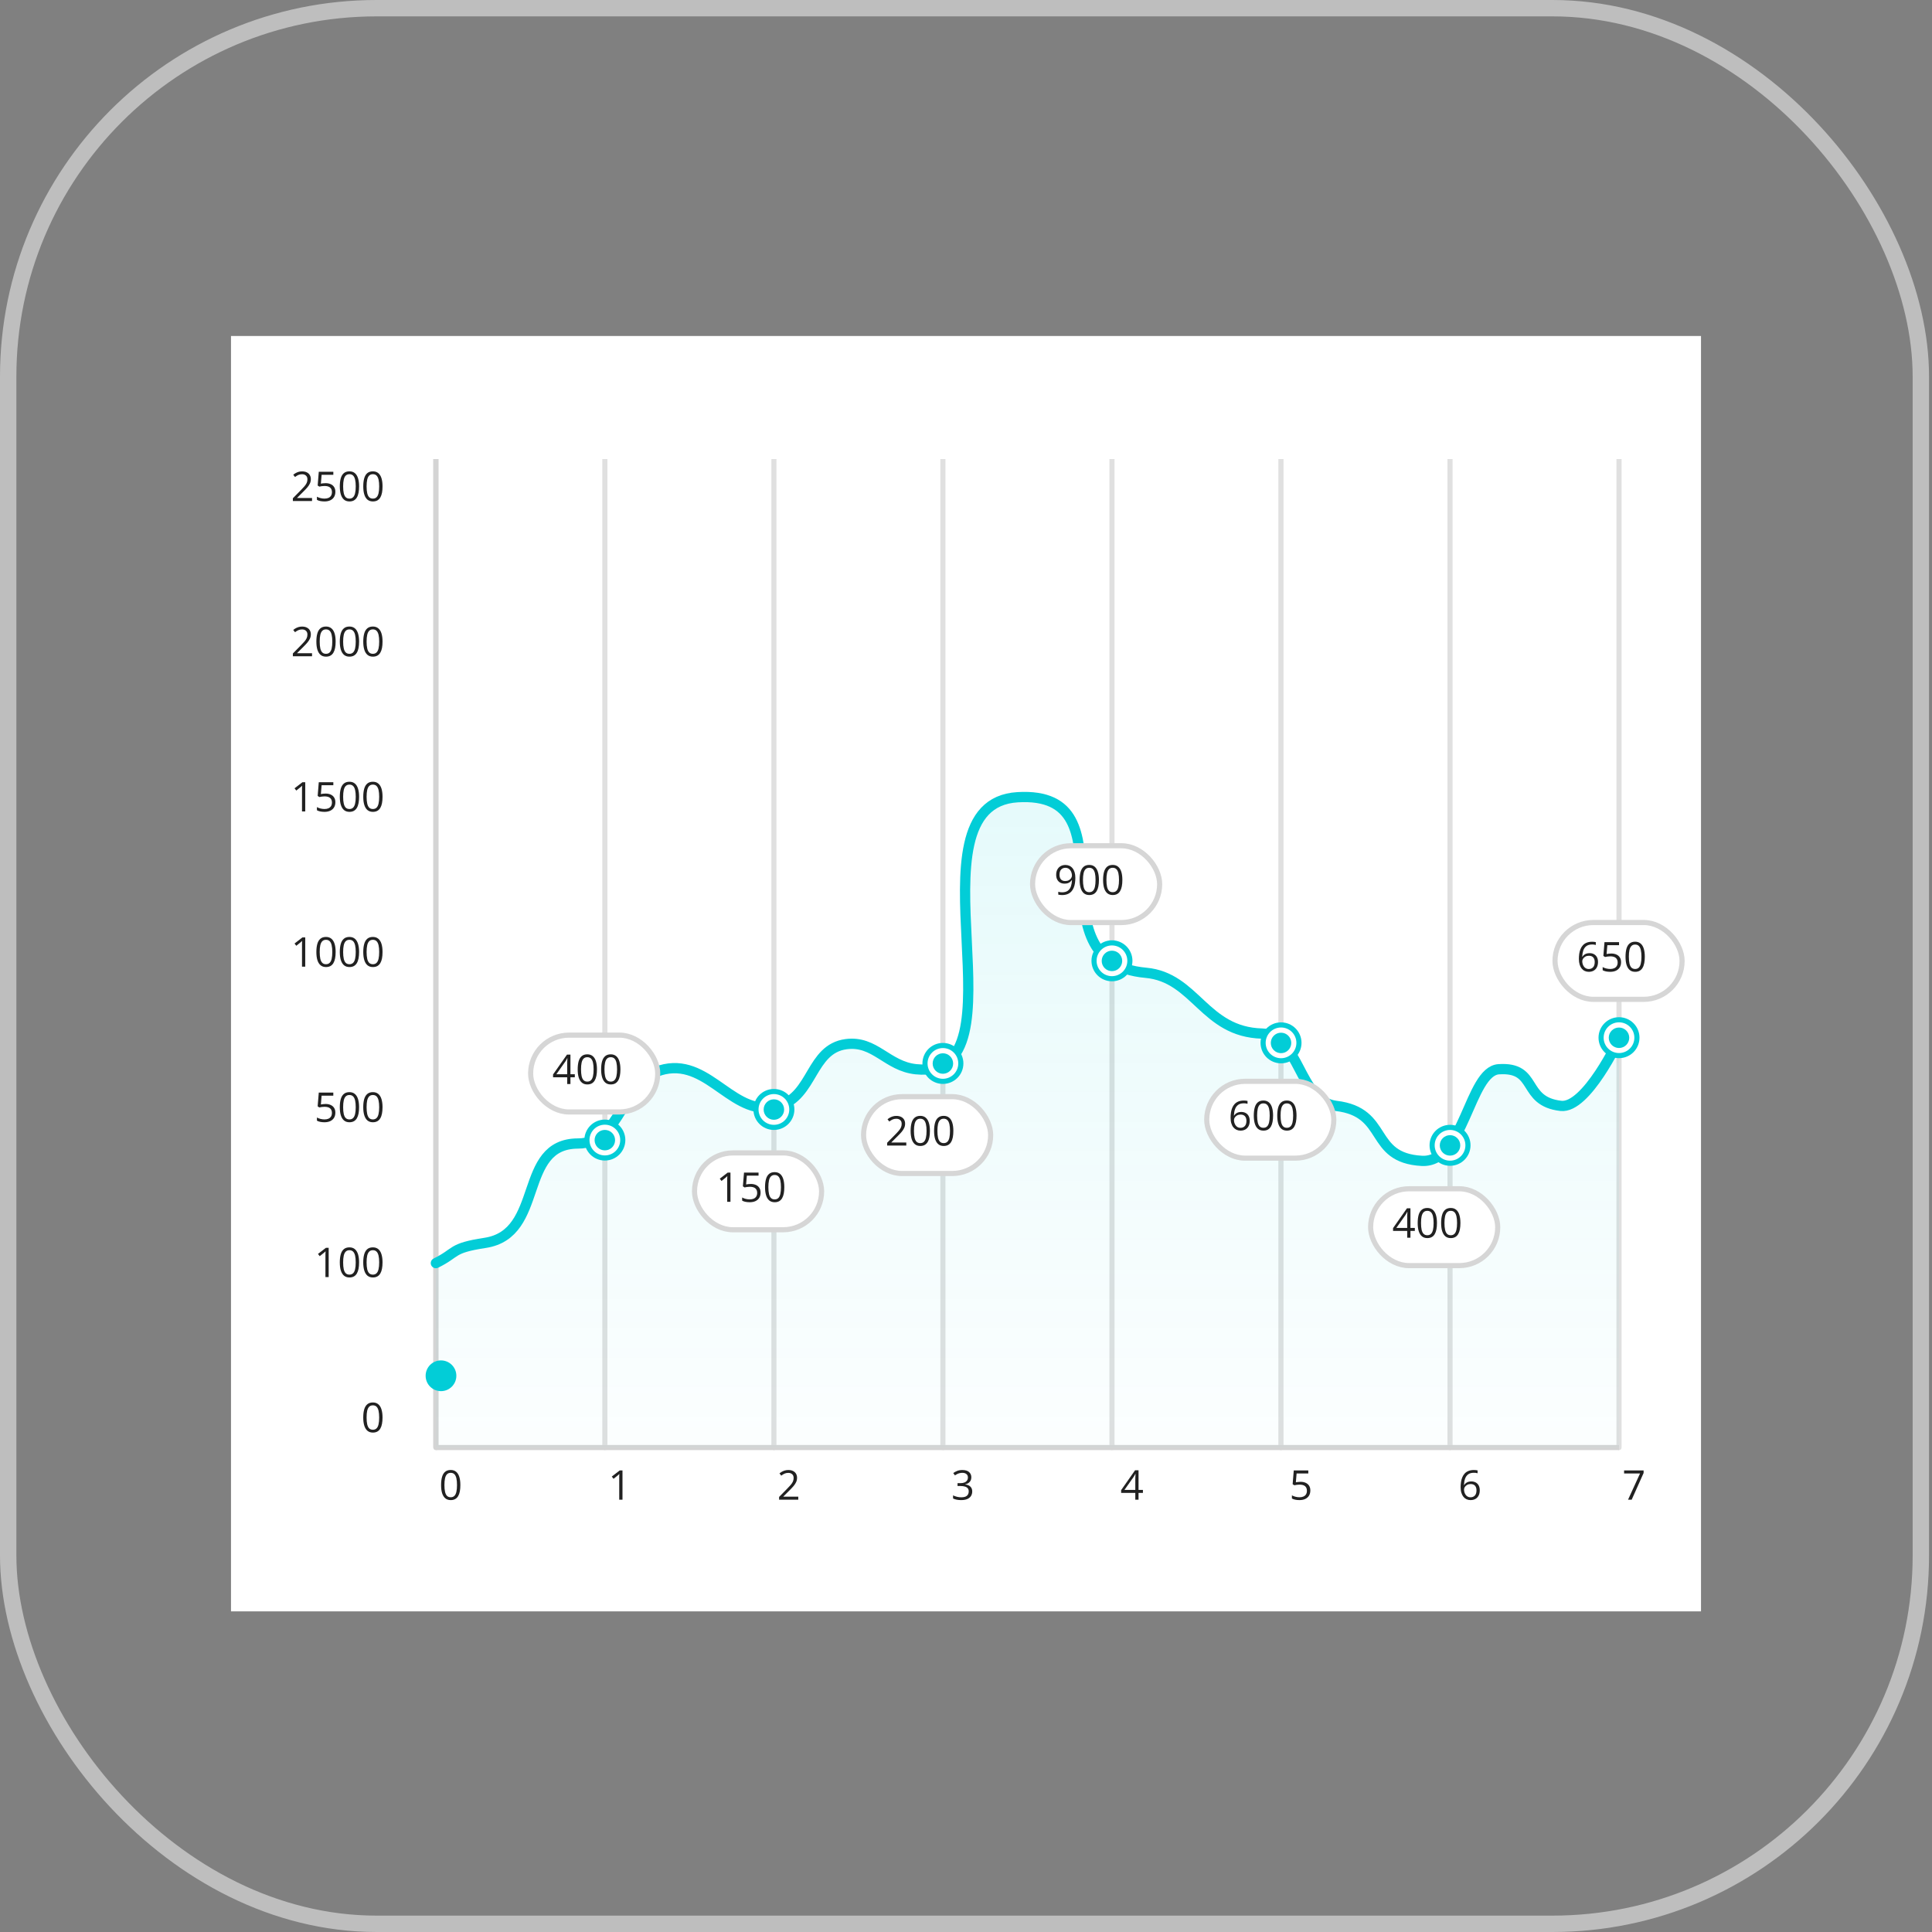 <svg width="92" height="92" viewBox="0 0 92 92" fill="none" xmlns="http://www.w3.org/2000/svg">
<rect x="0" y="0" width="92" height="92" fill="#808080" stroke="none"/>
<rect x="0.39" y="0.39" width="91.079" height="91.22" rx="17.542" stroke="#BEBEBE" stroke-width="0.78"/>
<rect width="70" height="60.732" transform="translate(11 16)" fill="white"/>
<path d="M20.756 21.859V68.933" stroke="#E0E0E0" stroke-width="0.244"/>
<path d="M28.681 68.933C28.681 69 28.735 69.055 28.803 69.055C28.87 69.055 28.925 69 28.925 68.933H28.681ZM28.803 21.859H28.681V68.933H28.803H28.925V21.859H28.803Z" fill="#E0E0E0"/>
<path d="M36.732 68.933C36.732 69 36.786 69.055 36.853 69.055C36.921 69.055 36.975 69 36.975 68.933H36.732ZM36.853 21.859H36.732V68.933H36.853H36.975V21.859H36.853Z" fill="#E0E0E0"/>
<path d="M44.778 68.933C44.778 69 44.833 69.055 44.9 69.055C44.968 69.055 45.022 69 45.022 68.933H44.778ZM44.9 21.859H44.778V68.933H44.9H45.022V21.859H44.9Z" fill="#E0E0E0"/>
<path d="M52.829 68.933C52.829 69 52.884 69.055 52.951 69.055C53.019 69.055 53.073 69 53.073 68.933H52.829ZM52.951 21.859H52.829V68.933H52.951H53.073V21.859H52.951Z" fill="#E0E0E0"/>
<path d="M60.876 68.933C60.876 69 60.931 69.055 60.998 69.055C61.065 69.055 61.12 69 61.12 68.933H60.876ZM60.998 21.859H60.876V68.933H60.998H61.12V21.859H60.998Z" fill="#E0E0E0"/>
<path d="M68.927 68.933C68.927 69 68.981 69.055 69.049 69.055C69.116 69.055 69.171 69 69.171 68.933H68.927ZM69.049 21.859H68.927V68.933H69.049H69.171V21.859H69.049Z" fill="#E0E0E0"/>
<path d="M76.974 68.933C76.974 69 77.028 69.055 77.096 69.055C77.163 69.055 77.218 69 77.218 68.933H76.974ZM77.096 21.859H76.974V68.933H77.096H77.218V21.859H77.096Z" fill="#E0E0E0"/>
<path d="M14.859 23.859H13.946V23.727L14.319 23.349C14.388 23.279 14.446 23.217 14.493 23.162C14.541 23.107 14.577 23.054 14.602 23.001C14.626 22.948 14.639 22.889 14.639 22.826C14.639 22.747 14.615 22.687 14.568 22.646C14.522 22.604 14.461 22.583 14.384 22.583C14.318 22.583 14.259 22.594 14.207 22.617C14.156 22.64 14.103 22.672 14.049 22.714L13.964 22.608C14.001 22.576 14.041 22.549 14.084 22.525C14.128 22.5 14.175 22.481 14.224 22.467C14.274 22.453 14.328 22.447 14.384 22.447C14.47 22.447 14.544 22.461 14.606 22.491C14.669 22.521 14.717 22.564 14.75 22.619C14.785 22.674 14.802 22.74 14.802 22.816C14.802 22.89 14.787 22.958 14.758 23.022C14.729 23.085 14.688 23.147 14.635 23.21C14.582 23.271 14.521 23.337 14.45 23.406L14.147 23.708V23.715H14.859V23.859ZM15.503 23.008C15.598 23.008 15.68 23.024 15.75 23.056C15.82 23.088 15.874 23.134 15.912 23.195C15.95 23.256 15.97 23.33 15.97 23.417C15.97 23.513 15.949 23.595 15.908 23.664C15.867 23.733 15.807 23.786 15.73 23.823C15.652 23.86 15.559 23.878 15.451 23.878C15.379 23.878 15.312 23.872 15.249 23.859C15.187 23.847 15.135 23.828 15.092 23.802V23.652C15.139 23.68 15.195 23.702 15.261 23.718C15.327 23.735 15.391 23.743 15.453 23.743C15.524 23.743 15.585 23.732 15.638 23.71C15.692 23.687 15.733 23.653 15.762 23.607C15.792 23.561 15.807 23.502 15.807 23.433C15.807 23.34 15.778 23.268 15.721 23.218C15.665 23.167 15.575 23.142 15.453 23.142C15.413 23.142 15.37 23.145 15.323 23.151C15.276 23.158 15.237 23.165 15.207 23.172L15.127 23.12L15.18 22.466H15.873V22.611H15.315L15.28 23.031C15.304 23.026 15.335 23.021 15.373 23.016C15.412 23.011 15.455 23.008 15.503 23.008ZM17.1 23.161C17.1 23.274 17.091 23.375 17.074 23.464C17.057 23.553 17.03 23.628 16.993 23.69C16.956 23.751 16.909 23.798 16.85 23.831C16.792 23.863 16.721 23.878 16.64 23.878C16.536 23.878 16.45 23.85 16.382 23.794C16.315 23.737 16.265 23.655 16.231 23.549C16.198 23.441 16.181 23.312 16.181 23.161C16.181 23.012 16.196 22.885 16.226 22.778C16.257 22.671 16.305 22.588 16.373 22.531C16.44 22.474 16.529 22.445 16.64 22.445C16.744 22.445 16.831 22.473 16.899 22.53C16.967 22.587 17.017 22.669 17.05 22.776C17.083 22.883 17.1 23.011 17.1 23.161ZM16.34 23.161C16.34 23.291 16.35 23.399 16.37 23.485C16.39 23.571 16.421 23.636 16.465 23.679C16.51 23.722 16.568 23.743 16.64 23.743C16.711 23.743 16.769 23.722 16.813 23.679C16.857 23.637 16.89 23.572 16.909 23.486C16.93 23.399 16.94 23.291 16.94 23.161C16.94 23.033 16.93 22.927 16.91 22.841C16.89 22.755 16.859 22.69 16.815 22.646C16.771 22.603 16.713 22.581 16.64 22.581C16.567 22.581 16.508 22.603 16.464 22.646C16.42 22.69 16.389 22.755 16.369 22.841C16.35 22.927 16.34 23.033 16.34 23.161ZM18.216 23.161C18.216 23.274 18.208 23.375 18.191 23.464C18.174 23.553 18.146 23.628 18.11 23.69C18.073 23.751 18.025 23.798 17.967 23.831C17.908 23.863 17.838 23.878 17.756 23.878C17.653 23.878 17.567 23.85 17.499 23.794C17.432 23.737 17.381 23.655 17.348 23.549C17.314 23.441 17.298 23.312 17.298 23.161C17.298 23.012 17.313 22.885 17.343 22.778C17.373 22.671 17.422 22.588 17.489 22.531C17.557 22.474 17.646 22.445 17.756 22.445C17.861 22.445 17.947 22.473 18.015 22.53C18.083 22.587 18.134 22.669 18.167 22.776C18.2 22.883 18.216 23.011 18.216 23.161ZM17.457 23.161C17.457 23.291 17.467 23.399 17.487 23.485C17.506 23.571 17.538 23.636 17.582 23.679C17.626 23.722 17.684 23.743 17.756 23.743C17.828 23.743 17.886 23.722 17.93 23.679C17.974 23.637 18.006 23.572 18.026 23.486C18.046 23.399 18.056 23.291 18.056 23.161C18.056 23.033 18.047 22.927 18.027 22.841C18.007 22.755 17.975 22.69 17.931 22.646C17.888 22.603 17.829 22.581 17.756 22.581C17.683 22.581 17.625 22.603 17.581 22.646C17.537 22.69 17.505 22.755 17.486 22.841C17.467 22.927 17.457 23.033 17.457 23.161Z" fill="#212121"/>
<path d="M14.859 31.25H13.946V31.118L14.319 30.739C14.388 30.669 14.446 30.607 14.493 30.553C14.541 30.498 14.577 30.444 14.602 30.392C14.626 30.338 14.639 30.28 14.639 30.216C14.639 30.137 14.615 30.078 14.568 30.036C14.522 29.994 14.461 29.973 14.384 29.973C14.318 29.973 14.259 29.985 14.207 30.008C14.156 30.03 14.103 30.063 14.049 30.105L13.964 29.998C14.001 29.967 14.041 29.939 14.084 29.915C14.128 29.891 14.175 29.872 14.224 29.858C14.274 29.844 14.328 29.837 14.384 29.837C14.47 29.837 14.544 29.852 14.606 29.882C14.669 29.912 14.717 29.954 14.75 30.009C14.785 30.065 14.802 30.131 14.802 30.207C14.802 30.28 14.787 30.349 14.758 30.413C14.729 30.475 14.688 30.538 14.635 30.6C14.582 30.662 14.521 30.727 14.45 30.797L14.147 31.099V31.105H14.859V31.25ZM15.983 30.552C15.983 30.665 15.975 30.766 15.957 30.855C15.94 30.944 15.913 31.019 15.876 31.08C15.84 31.142 15.792 31.189 15.733 31.221C15.675 31.253 15.605 31.269 15.523 31.269C15.419 31.269 15.334 31.241 15.266 31.184C15.198 31.128 15.148 31.046 15.114 30.939C15.081 30.832 15.065 30.703 15.065 30.552C15.065 30.403 15.08 30.275 15.11 30.169C15.14 30.061 15.189 29.979 15.256 29.922C15.323 29.864 15.412 29.835 15.523 29.835C15.628 29.835 15.714 29.864 15.782 29.921C15.85 29.977 15.901 30.059 15.934 30.167C15.967 30.273 15.983 30.402 15.983 30.552ZM15.224 30.552C15.224 30.681 15.234 30.789 15.253 30.876C15.273 30.962 15.305 31.027 15.349 31.07C15.393 31.113 15.451 31.134 15.523 31.134C15.595 31.134 15.652 31.113 15.696 31.07C15.741 31.027 15.773 30.963 15.793 30.877C15.813 30.79 15.823 30.682 15.823 30.552C15.823 30.424 15.813 30.317 15.793 30.232C15.774 30.145 15.742 30.08 15.698 30.037C15.654 29.993 15.596 29.971 15.523 29.971C15.45 29.971 15.392 29.993 15.348 30.037C15.304 30.08 15.272 30.145 15.252 30.232C15.233 30.317 15.224 30.424 15.224 30.552ZM17.1 30.552C17.1 30.665 17.091 30.766 17.074 30.855C17.057 30.944 17.03 31.019 16.993 31.08C16.956 31.142 16.909 31.189 16.85 31.221C16.792 31.253 16.721 31.269 16.64 31.269C16.536 31.269 16.45 31.241 16.382 31.184C16.315 31.128 16.265 31.046 16.231 30.939C16.198 30.832 16.181 30.703 16.181 30.552C16.181 30.403 16.196 30.275 16.226 30.169C16.257 30.061 16.305 29.979 16.373 29.922C16.44 29.864 16.529 29.835 16.64 29.835C16.744 29.835 16.831 29.864 16.899 29.921C16.967 29.977 17.017 30.059 17.05 30.167C17.083 30.273 17.1 30.402 17.1 30.552ZM16.34 30.552C16.34 30.681 16.35 30.789 16.37 30.876C16.39 30.962 16.421 31.027 16.465 31.07C16.51 31.113 16.568 31.134 16.64 31.134C16.711 31.134 16.769 31.113 16.813 31.07C16.857 31.027 16.89 30.963 16.909 30.877C16.93 30.79 16.94 30.682 16.94 30.552C16.94 30.424 16.93 30.317 16.91 30.232C16.89 30.145 16.859 30.08 16.815 30.037C16.771 29.993 16.713 29.971 16.64 29.971C16.567 29.971 16.508 29.993 16.464 30.037C16.42 30.08 16.389 30.145 16.369 30.232C16.35 30.317 16.34 30.424 16.34 30.552ZM18.216 30.552C18.216 30.665 18.208 30.766 18.191 30.855C18.174 30.944 18.146 31.019 18.11 31.08C18.073 31.142 18.025 31.189 17.967 31.221C17.908 31.253 17.838 31.269 17.756 31.269C17.653 31.269 17.567 31.241 17.499 31.184C17.432 31.128 17.381 31.046 17.348 30.939C17.314 30.832 17.298 30.703 17.298 30.552C17.298 30.403 17.313 30.275 17.343 30.169C17.373 30.061 17.422 29.979 17.489 29.922C17.557 29.864 17.646 29.835 17.756 29.835C17.861 29.835 17.947 29.864 18.015 29.921C18.083 29.977 18.134 30.059 18.167 30.167C18.2 30.273 18.216 30.402 18.216 30.552ZM17.457 30.552C17.457 30.681 17.467 30.789 17.487 30.876C17.506 30.962 17.538 31.027 17.582 31.07C17.626 31.113 17.684 31.134 17.756 31.134C17.828 31.134 17.886 31.113 17.93 31.07C17.974 31.027 18.006 30.963 18.026 30.877C18.046 30.79 18.056 30.682 18.056 30.552C18.056 30.424 18.047 30.317 18.027 30.232C18.007 30.145 17.975 30.08 17.931 30.037C17.888 29.993 17.829 29.971 17.756 29.971C17.683 29.971 17.625 29.993 17.581 30.037C17.537 30.08 17.505 30.145 17.486 30.232C17.467 30.317 17.457 30.424 17.457 30.552Z" fill="#212121"/>
<path d="M14.535 38.641H14.381V37.654C14.381 37.616 14.381 37.584 14.381 37.557C14.381 37.53 14.382 37.505 14.383 37.483C14.384 37.46 14.385 37.437 14.387 37.413C14.368 37.434 14.349 37.451 14.332 37.466C14.315 37.48 14.294 37.497 14.268 37.518L14.109 37.646L14.026 37.538L14.403 37.248H14.535V38.641ZM15.503 37.789C15.598 37.789 15.68 37.805 15.75 37.837C15.82 37.869 15.874 37.916 15.912 37.977C15.95 38.038 15.97 38.111 15.97 38.199C15.97 38.294 15.949 38.376 15.908 38.445C15.867 38.514 15.807 38.567 15.73 38.604C15.652 38.641 15.559 38.66 15.451 38.66C15.379 38.66 15.312 38.653 15.249 38.641C15.187 38.628 15.135 38.609 15.092 38.584V38.433C15.139 38.461 15.195 38.483 15.261 38.5C15.327 38.516 15.391 38.524 15.453 38.524C15.524 38.524 15.585 38.513 15.638 38.491C15.692 38.468 15.733 38.434 15.762 38.388C15.792 38.342 15.807 38.284 15.807 38.214C15.807 38.121 15.778 38.05 15.721 37.999C15.665 37.949 15.575 37.923 15.453 37.923C15.413 37.923 15.37 37.926 15.323 37.933C15.276 37.939 15.237 37.946 15.207 37.954L15.127 37.901L15.18 37.248H15.873V37.392H15.315L15.28 37.813C15.304 37.808 15.335 37.803 15.373 37.797C15.412 37.792 15.455 37.789 15.503 37.789ZM17.1 37.942C17.1 38.055 17.091 38.156 17.074 38.245C17.057 38.334 17.03 38.409 16.993 38.471C16.956 38.533 16.909 38.58 16.85 38.612C16.792 38.644 16.721 38.66 16.64 38.66C16.536 38.66 16.45 38.631 16.382 38.575C16.315 38.518 16.265 38.437 16.231 38.33C16.198 38.223 16.181 38.093 16.181 37.942C16.181 37.794 16.196 37.666 16.226 37.559C16.257 37.452 16.305 37.37 16.373 37.312C16.44 37.255 16.529 37.226 16.64 37.226C16.744 37.226 16.831 37.254 16.899 37.312C16.967 37.368 17.017 37.45 17.05 37.557C17.083 37.664 17.1 37.792 17.1 37.942ZM16.34 37.942C16.34 38.072 16.35 38.18 16.37 38.266C16.39 38.353 16.421 38.417 16.465 38.461C16.51 38.503 16.568 38.524 16.64 38.524C16.711 38.524 16.769 38.503 16.813 38.461C16.857 38.418 16.89 38.353 16.909 38.267C16.93 38.181 16.94 38.072 16.94 37.942C16.94 37.815 16.93 37.708 16.91 37.622C16.89 37.536 16.859 37.471 16.815 37.428C16.771 37.384 16.713 37.362 16.64 37.362C16.567 37.362 16.508 37.384 16.464 37.428C16.42 37.471 16.389 37.536 16.369 37.622C16.35 37.708 16.34 37.815 16.34 37.942ZM18.216 37.942C18.216 38.055 18.208 38.156 18.191 38.245C18.174 38.334 18.146 38.409 18.11 38.471C18.073 38.533 18.025 38.58 17.967 38.612C17.908 38.644 17.838 38.66 17.756 38.66C17.653 38.66 17.567 38.631 17.499 38.575C17.432 38.518 17.381 38.437 17.348 38.33C17.314 38.223 17.298 38.093 17.298 37.942C17.298 37.794 17.313 37.666 17.343 37.559C17.373 37.452 17.422 37.37 17.489 37.312C17.557 37.255 17.646 37.226 17.756 37.226C17.861 37.226 17.947 37.254 18.015 37.312C18.083 37.368 18.134 37.45 18.167 37.557C18.2 37.664 18.216 37.792 18.216 37.942ZM17.457 37.942C17.457 38.072 17.467 38.18 17.487 38.266C17.506 38.353 17.538 38.417 17.582 38.461C17.626 38.503 17.684 38.524 17.756 38.524C17.828 38.524 17.886 38.503 17.93 38.461C17.974 38.418 18.006 38.353 18.026 38.267C18.046 38.181 18.056 38.072 18.056 37.942C18.056 37.815 18.047 37.708 18.027 37.622C18.007 37.536 17.975 37.471 17.931 37.428C17.888 37.384 17.829 37.362 17.756 37.362C17.683 37.362 17.625 37.384 17.581 37.428C17.537 37.471 17.505 37.536 17.486 37.622C17.467 37.708 17.457 37.815 17.457 37.942Z" fill="#212121"/>
<path d="M14.535 46.031H14.381V45.044C14.381 45.007 14.381 44.975 14.381 44.948C14.381 44.921 14.382 44.896 14.383 44.874C14.384 44.851 14.385 44.828 14.387 44.804C14.368 44.824 14.349 44.842 14.332 44.856C14.315 44.87 14.294 44.888 14.268 44.909L14.109 45.037L14.026 44.929L14.403 44.638H14.535V46.031ZM15.983 45.333C15.983 45.446 15.975 45.547 15.957 45.636C15.94 45.725 15.913 45.8 15.876 45.862C15.84 45.923 15.792 45.97 15.733 46.003C15.675 46.034 15.605 46.05 15.523 46.05C15.419 46.05 15.334 46.022 15.266 45.965C15.198 45.909 15.148 45.827 15.114 45.721C15.081 45.613 15.065 45.484 15.065 45.333C15.065 45.184 15.08 45.057 15.11 44.95C15.14 44.843 15.189 44.76 15.256 44.703C15.323 44.645 15.412 44.616 15.523 44.616C15.628 44.616 15.714 44.645 15.782 44.702C15.85 44.759 15.901 44.841 15.934 44.948C15.967 45.055 15.983 45.183 15.983 45.333ZM15.224 45.333C15.224 45.462 15.234 45.57 15.253 45.657C15.273 45.743 15.305 45.808 15.349 45.851C15.393 45.894 15.451 45.915 15.523 45.915C15.595 45.915 15.652 45.894 15.696 45.851C15.741 45.809 15.773 45.744 15.793 45.658C15.813 45.571 15.823 45.463 15.823 45.333C15.823 45.205 15.813 45.099 15.793 45.013C15.774 44.926 15.742 44.862 15.698 44.818C15.654 44.775 15.596 44.753 15.523 44.753C15.45 44.753 15.392 44.775 15.348 44.818C15.304 44.862 15.272 44.926 15.252 45.013C15.233 45.099 15.224 45.205 15.224 45.333ZM17.1 45.333C17.1 45.446 17.091 45.547 17.074 45.636C17.057 45.725 17.03 45.8 16.993 45.862C16.956 45.923 16.909 45.97 16.85 46.003C16.792 46.034 16.721 46.05 16.64 46.05C16.536 46.05 16.45 46.022 16.382 45.965C16.315 45.909 16.265 45.827 16.231 45.721C16.198 45.613 16.181 45.484 16.181 45.333C16.181 45.184 16.196 45.057 16.226 44.95C16.257 44.843 16.305 44.76 16.373 44.703C16.44 44.645 16.529 44.616 16.64 44.616C16.744 44.616 16.831 44.645 16.899 44.702C16.967 44.759 17.017 44.841 17.05 44.948C17.083 45.055 17.1 45.183 17.1 45.333ZM16.34 45.333C16.34 45.462 16.35 45.57 16.37 45.657C16.39 45.743 16.421 45.808 16.465 45.851C16.51 45.894 16.568 45.915 16.64 45.915C16.711 45.915 16.769 45.894 16.813 45.851C16.857 45.809 16.89 45.744 16.909 45.658C16.93 45.571 16.94 45.463 16.94 45.333C16.94 45.205 16.93 45.099 16.91 45.013C16.89 44.926 16.859 44.862 16.815 44.818C16.771 44.775 16.713 44.753 16.64 44.753C16.567 44.753 16.508 44.775 16.464 44.818C16.42 44.862 16.389 44.926 16.369 45.013C16.35 45.099 16.34 45.205 16.34 45.333ZM18.216 45.333C18.216 45.446 18.208 45.547 18.191 45.636C18.174 45.725 18.146 45.8 18.11 45.862C18.073 45.923 18.025 45.97 17.967 46.003C17.908 46.034 17.838 46.05 17.756 46.05C17.653 46.05 17.567 46.022 17.499 45.965C17.432 45.909 17.381 45.827 17.348 45.721C17.314 45.613 17.298 45.484 17.298 45.333C17.298 45.184 17.313 45.057 17.343 44.95C17.373 44.843 17.422 44.76 17.489 44.703C17.557 44.645 17.646 44.616 17.756 44.616C17.861 44.616 17.947 44.645 18.015 44.702C18.083 44.759 18.134 44.841 18.167 44.948C18.2 45.055 18.216 45.183 18.216 45.333ZM17.457 45.333C17.457 45.462 17.467 45.57 17.487 45.657C17.506 45.743 17.538 45.808 17.582 45.851C17.626 45.894 17.684 45.915 17.756 45.915C17.828 45.915 17.886 45.894 17.93 45.851C17.974 45.809 18.006 45.744 18.026 45.658C18.046 45.571 18.056 45.463 18.056 45.333C18.056 45.205 18.047 45.099 18.027 45.013C18.007 44.926 17.975 44.862 17.931 44.818C17.888 44.775 17.829 44.753 17.756 44.753C17.683 44.753 17.625 44.775 17.581 44.818C17.537 44.862 17.505 44.926 17.486 45.013C17.467 45.099 17.457 45.205 17.457 45.333Z" fill="#212121"/>
<path d="M15.502 52.57C15.597 52.57 15.679 52.586 15.749 52.619C15.819 52.651 15.873 52.697 15.911 52.758C15.95 52.819 15.969 52.893 15.969 52.98C15.969 53.075 15.949 53.157 15.908 53.227C15.866 53.295 15.807 53.348 15.729 53.386C15.652 53.422 15.559 53.441 15.451 53.441C15.379 53.441 15.311 53.435 15.249 53.422C15.187 53.409 15.134 53.39 15.092 53.365V53.214C15.138 53.242 15.194 53.264 15.261 53.281C15.327 53.297 15.391 53.306 15.453 53.306C15.524 53.306 15.585 53.294 15.638 53.272C15.691 53.249 15.732 53.215 15.762 53.169C15.791 53.123 15.806 53.065 15.806 52.995C15.806 52.902 15.778 52.831 15.721 52.781C15.664 52.73 15.575 52.705 15.452 52.705C15.413 52.705 15.37 52.708 15.322 52.714C15.275 52.72 15.237 52.727 15.206 52.735L15.126 52.682L15.18 52.029H15.872V52.174H15.315L15.28 52.594C15.304 52.589 15.335 52.584 15.373 52.579C15.411 52.573 15.454 52.57 15.502 52.57ZM17.099 52.724C17.099 52.837 17.091 52.938 17.074 53.026C17.056 53.115 17.029 53.191 16.993 53.252C16.956 53.314 16.908 53.361 16.85 53.393C16.791 53.425 16.721 53.441 16.639 53.441C16.536 53.441 16.45 53.413 16.382 53.356C16.315 53.3 16.264 53.218 16.23 53.111C16.197 53.004 16.181 52.875 16.181 52.724C16.181 52.575 16.196 52.447 16.226 52.34C16.256 52.233 16.305 52.151 16.372 52.094C16.44 52.036 16.529 52.007 16.639 52.007C16.744 52.007 16.83 52.036 16.898 52.093C16.966 52.149 17.017 52.231 17.05 52.339C17.083 52.445 17.099 52.574 17.099 52.724ZM16.34 52.724C16.34 52.853 16.35 52.961 16.369 53.047C16.389 53.134 16.421 53.199 16.465 53.242C16.509 53.284 16.567 53.306 16.639 53.306C16.711 53.306 16.769 53.284 16.813 53.242C16.857 53.199 16.889 53.135 16.909 53.048C16.929 52.962 16.939 52.854 16.939 52.724C16.939 52.596 16.929 52.489 16.91 52.403C16.89 52.317 16.858 52.252 16.814 52.209C16.771 52.165 16.712 52.143 16.639 52.143C16.566 52.143 16.508 52.165 16.464 52.209C16.42 52.252 16.388 52.317 16.369 52.403C16.349 52.489 16.34 52.596 16.34 52.724ZM18.216 52.724C18.216 52.837 18.207 52.938 18.19 53.026C18.173 53.115 18.146 53.191 18.109 53.252C18.072 53.314 18.025 53.361 17.966 53.393C17.908 53.425 17.838 53.441 17.756 53.441C17.652 53.441 17.567 53.413 17.498 53.356C17.431 53.3 17.381 53.218 17.347 53.111C17.314 53.004 17.297 52.875 17.297 52.724C17.297 52.575 17.312 52.447 17.342 52.34C17.373 52.233 17.422 52.151 17.489 52.094C17.556 52.036 17.645 52.007 17.756 52.007C17.861 52.007 17.947 52.036 18.015 52.093C18.083 52.149 18.133 52.231 18.166 52.339C18.199 52.445 18.216 52.574 18.216 52.724ZM17.457 52.724C17.457 52.853 17.466 52.961 17.486 53.047C17.506 53.134 17.538 53.199 17.581 53.242C17.626 53.284 17.684 53.306 17.756 53.306C17.828 53.306 17.885 53.284 17.929 53.242C17.974 53.199 18.006 53.135 18.025 53.048C18.046 52.962 18.056 52.854 18.056 52.724C18.056 52.596 18.046 52.489 18.026 52.403C18.007 52.317 17.975 52.252 17.931 52.209C17.887 52.165 17.829 52.143 17.756 52.143C17.683 52.143 17.624 52.165 17.581 52.209C17.537 52.252 17.505 52.317 17.485 52.403C17.466 52.489 17.457 52.596 17.457 52.724Z" fill="#212121"/>
<path d="M15.651 60.812H15.497V59.825C15.497 59.788 15.497 59.756 15.497 59.729C15.498 59.702 15.498 59.677 15.499 59.655C15.5 59.632 15.502 59.609 15.504 59.585C15.484 59.606 15.465 59.623 15.448 59.638C15.431 59.652 15.41 59.669 15.384 59.69L15.225 59.818L15.142 59.71L15.52 59.42H15.651V60.812ZM17.099 60.114C17.099 60.227 17.091 60.328 17.074 60.417C17.056 60.506 17.029 60.581 16.993 60.643C16.956 60.705 16.908 60.752 16.85 60.784C16.791 60.816 16.721 60.832 16.639 60.832C16.536 60.832 16.45 60.803 16.382 60.747C16.315 60.69 16.264 60.609 16.23 60.502C16.197 60.395 16.181 60.265 16.181 60.114C16.181 59.965 16.196 59.838 16.226 59.731C16.256 59.624 16.305 59.541 16.372 59.484C16.44 59.427 16.529 59.398 16.639 59.398C16.744 59.398 16.83 59.426 16.898 59.483C16.966 59.54 17.017 59.622 17.05 59.729C17.083 59.836 17.099 59.964 17.099 60.114ZM16.34 60.114C16.34 60.244 16.35 60.352 16.369 60.438C16.389 60.525 16.421 60.589 16.465 60.632C16.509 60.675 16.567 60.696 16.639 60.696C16.711 60.696 16.769 60.675 16.813 60.632C16.857 60.59 16.889 60.525 16.909 60.439C16.929 60.353 16.939 60.244 16.939 60.114C16.939 59.986 16.929 59.88 16.91 59.794C16.89 59.708 16.858 59.643 16.814 59.6C16.771 59.556 16.712 59.534 16.639 59.534C16.566 59.534 16.508 59.556 16.464 59.6C16.42 59.643 16.388 59.708 16.369 59.794C16.349 59.88 16.34 59.986 16.34 60.114ZM18.216 60.114C18.216 60.227 18.207 60.328 18.19 60.417C18.173 60.506 18.146 60.581 18.109 60.643C18.072 60.705 18.025 60.752 17.966 60.784C17.908 60.816 17.838 60.832 17.756 60.832C17.652 60.832 17.567 60.803 17.498 60.747C17.431 60.69 17.381 60.609 17.347 60.502C17.314 60.395 17.297 60.265 17.297 60.114C17.297 59.965 17.312 59.838 17.342 59.731C17.373 59.624 17.422 59.541 17.489 59.484C17.556 59.427 17.645 59.398 17.756 59.398C17.861 59.398 17.947 59.426 18.015 59.483C18.083 59.54 18.133 59.622 18.166 59.729C18.199 59.836 18.216 59.964 18.216 60.114ZM17.457 60.114C17.457 60.244 17.466 60.352 17.486 60.438C17.506 60.525 17.538 60.589 17.581 60.632C17.626 60.675 17.684 60.696 17.756 60.696C17.828 60.696 17.885 60.675 17.929 60.632C17.974 60.59 18.006 60.525 18.025 60.439C18.046 60.353 18.056 60.244 18.056 60.114C18.056 59.986 18.046 59.88 18.026 59.794C18.007 59.708 17.975 59.643 17.931 59.6C17.887 59.556 17.829 59.534 17.756 59.534C17.683 59.534 17.624 59.556 17.581 59.6C17.537 59.643 17.505 59.708 17.485 59.794C17.466 59.88 17.457 59.986 17.457 60.114Z" fill="#212121"/>
<path d="M18.216 67.501C18.216 67.614 18.207 67.715 18.19 67.804C18.173 67.893 18.146 67.968 18.109 68.03C18.072 68.091 18.025 68.138 17.966 68.171C17.908 68.202 17.838 68.218 17.756 68.218C17.652 68.218 17.567 68.19 17.498 68.133C17.431 68.077 17.381 67.995 17.347 67.889C17.314 67.781 17.297 67.652 17.297 67.501C17.297 67.352 17.312 67.225 17.342 67.118C17.373 67.01 17.422 66.928 17.489 66.871C17.556 66.813 17.645 66.784 17.756 66.784C17.861 66.784 17.947 66.813 18.015 66.87C18.083 66.927 18.133 67.009 18.166 67.116C18.199 67.223 18.216 67.351 18.216 67.501ZM17.457 67.501C17.457 67.63 17.466 67.738 17.486 67.825C17.506 67.911 17.538 67.976 17.581 68.019C17.626 68.062 17.684 68.083 17.756 68.083C17.828 68.083 17.885 68.062 17.929 68.019C17.974 67.977 18.006 67.912 18.025 67.826C18.046 67.739 18.056 67.631 18.056 67.501C18.056 67.373 18.046 67.266 18.026 67.181C18.007 67.094 17.975 67.03 17.931 66.986C17.887 66.942 17.829 66.921 17.756 66.921C17.683 66.921 17.624 66.942 17.581 66.986C17.537 67.03 17.505 67.094 17.485 67.181C17.466 67.266 17.457 67.373 17.457 67.501Z" fill="#212121"/>
<path d="M29.642 71.414H29.487V70.427C29.487 70.389 29.487 70.358 29.487 70.331C29.488 70.303 29.489 70.279 29.489 70.257C29.491 70.234 29.492 70.21 29.494 70.187C29.474 70.207 29.456 70.225 29.439 70.239C29.422 70.253 29.4 70.271 29.375 70.292L29.216 70.419L29.133 70.312L29.51 70.021H29.642V71.414Z" fill="#212121"/>
<path d="M21.922 70.716C21.922 70.829 21.914 70.93 21.897 71.019C21.88 71.108 21.853 71.183 21.816 71.245C21.779 71.306 21.731 71.353 21.673 71.385C21.614 71.417 21.544 71.433 21.462 71.433C21.359 71.433 21.273 71.405 21.205 71.348C21.138 71.292 21.087 71.21 21.053 71.103C21.02 70.996 21.004 70.867 21.004 70.716C21.004 70.567 21.019 70.439 21.049 70.333C21.079 70.225 21.128 70.143 21.195 70.086C21.263 70.028 21.352 69.999 21.462 69.999C21.567 69.999 21.653 70.028 21.721 70.085C21.789 70.141 21.84 70.224 21.873 70.331C21.906 70.438 21.922 70.566 21.922 70.716ZM21.163 70.716C21.163 70.845 21.173 70.953 21.193 71.04C21.212 71.126 21.244 71.191 21.288 71.234C21.332 71.276 21.39 71.298 21.462 71.298C21.534 71.298 21.592 71.276 21.636 71.234C21.68 71.191 21.712 71.127 21.732 71.041C21.752 70.954 21.762 70.846 21.762 70.716C21.762 70.588 21.753 70.481 21.733 70.396C21.713 70.309 21.681 70.244 21.638 70.201C21.594 70.157 21.535 70.135 21.462 70.135C21.389 70.135 21.331 70.157 21.287 70.201C21.243 70.244 21.211 70.309 21.192 70.396C21.173 70.481 21.163 70.588 21.163 70.716Z" fill="#212121"/>
<path d="M38.013 71.414H37.1V71.282L37.472 70.903C37.541 70.834 37.6 70.771 37.647 70.717C37.694 70.662 37.73 70.608 37.755 70.556C37.78 70.502 37.792 70.444 37.792 70.38C37.792 70.302 37.769 70.242 37.722 70.2C37.675 70.158 37.614 70.137 37.538 70.137C37.471 70.137 37.412 70.149 37.361 70.172C37.309 70.195 37.257 70.227 37.203 70.269L37.118 70.162C37.155 70.131 37.195 70.103 37.238 70.079C37.282 70.055 37.328 70.036 37.378 70.022C37.428 70.008 37.481 70.001 37.538 70.001C37.624 70.001 37.698 70.016 37.76 70.046C37.822 70.076 37.87 70.118 37.904 70.174C37.938 70.229 37.955 70.295 37.955 70.371C37.955 70.445 37.941 70.513 37.911 70.577C37.882 70.639 37.841 70.702 37.789 70.764C37.736 70.826 37.674 70.891 37.604 70.961L37.301 71.263V71.269H38.013V71.414Z" fill="#212121"/>
<path d="M46.254 70.346C46.254 70.408 46.242 70.462 46.218 70.508C46.194 70.554 46.16 70.591 46.117 70.62C46.074 70.649 46.023 70.669 45.964 70.68V70.688C46.075 70.702 46.158 70.738 46.213 70.795C46.269 70.852 46.297 70.927 46.297 71.02C46.297 71.1 46.278 71.172 46.24 71.234C46.202 71.296 46.144 71.345 46.066 71.381C45.989 71.416 45.889 71.433 45.768 71.433C45.694 71.433 45.626 71.427 45.563 71.415C45.501 71.404 45.441 71.384 45.384 71.357V71.208C45.442 71.237 45.505 71.259 45.573 71.276C45.641 71.292 45.706 71.3 45.77 71.3C45.897 71.3 45.989 71.275 46.045 71.225C46.102 71.174 46.13 71.104 46.13 71.017C46.13 70.956 46.114 70.908 46.083 70.871C46.051 70.834 46.006 70.806 45.947 70.789C45.889 70.771 45.818 70.762 45.736 70.762H45.597V70.627H45.737C45.812 70.627 45.876 70.616 45.929 70.594C45.982 70.572 46.022 70.54 46.049 70.5C46.077 70.46 46.091 70.412 46.091 70.356C46.091 70.286 46.068 70.232 46.021 70.194C45.974 70.155 45.91 70.135 45.829 70.135C45.779 70.135 45.734 70.141 45.694 70.151C45.653 70.161 45.615 70.175 45.579 70.193C45.544 70.21 45.508 70.231 45.473 70.255L45.393 70.146C45.444 70.107 45.505 70.073 45.578 70.044C45.651 70.015 45.734 70.001 45.827 70.001C45.969 70.001 46.076 70.034 46.147 70.098C46.218 70.163 46.254 70.246 46.254 70.346Z" fill="#212121"/>
<path d="M54.425 71.091H54.216V71.414H54.062V71.091H53.388V70.958L54.051 70.013H54.216V70.948H54.425V71.091ZM54.062 70.948V70.493C54.062 70.458 54.062 70.426 54.063 70.398C54.063 70.37 54.064 70.344 54.066 70.319C54.067 70.295 54.068 70.271 54.069 70.249C54.07 70.227 54.071 70.205 54.071 70.183H54.064C54.052 70.209 54.038 70.236 54.022 70.264C54.007 70.292 53.991 70.317 53.975 70.339L53.545 70.948H54.062Z" fill="#212121"/>
<path d="M61.931 70.562C62.025 70.562 62.107 70.579 62.177 70.611C62.247 70.643 62.301 70.689 62.339 70.75C62.378 70.811 62.397 70.885 62.397 70.972C62.397 71.067 62.377 71.15 62.335 71.219C62.294 71.287 62.235 71.34 62.157 71.378C62.08 71.415 61.987 71.433 61.879 71.433C61.807 71.433 61.739 71.427 61.677 71.414C61.615 71.401 61.562 71.382 61.52 71.357V71.206C61.566 71.234 61.623 71.257 61.688 71.273C61.755 71.29 61.819 71.298 61.881 71.298C61.952 71.298 62.013 71.287 62.066 71.264C62.119 71.242 62.16 71.207 62.19 71.162C62.219 71.115 62.234 71.057 62.234 70.987C62.234 70.894 62.206 70.823 62.149 70.773C62.092 70.722 62.003 70.697 61.88 70.697C61.841 70.697 61.797 70.7 61.751 70.706C61.703 70.713 61.665 70.719 61.634 70.727L61.554 70.675L61.608 70.021H62.3V70.166H61.743L61.708 70.586C61.732 70.581 61.763 70.576 61.801 70.571C61.839 70.565 61.882 70.562 61.931 70.562Z" fill="#212121"/>
<path d="M69.554 70.819C69.554 70.735 69.56 70.653 69.572 70.573C69.584 70.493 69.604 70.418 69.632 70.35C69.66 70.281 69.698 70.22 69.746 70.168C69.794 70.116 69.854 70.075 69.926 70.046C69.998 70.016 70.085 70.001 70.186 70.001C70.215 70.001 70.246 70.003 70.278 70.006C70.312 70.008 70.339 70.013 70.361 70.019V70.156C70.337 70.147 70.31 70.141 70.279 70.137C70.25 70.134 70.219 70.132 70.189 70.132C70.071 70.132 69.978 70.157 69.91 70.209C69.843 70.26 69.794 70.33 69.764 70.418C69.734 70.506 69.717 70.605 69.713 70.715H69.723C69.743 70.683 69.768 70.654 69.798 70.629C69.829 70.603 69.866 70.582 69.909 70.567C69.953 70.552 70.004 70.544 70.061 70.544C70.143 70.544 70.213 70.561 70.274 70.594C70.335 70.627 70.382 70.675 70.415 70.738C70.448 70.8 70.465 70.877 70.465 70.966C70.465 71.062 70.448 71.145 70.412 71.215C70.376 71.285 70.326 71.339 70.26 71.377C70.194 71.414 70.116 71.433 70.025 71.433C69.957 71.433 69.895 71.42 69.837 71.394C69.78 71.368 69.73 71.329 69.688 71.278C69.646 71.226 69.613 71.162 69.59 71.086C69.566 71.01 69.554 70.92 69.554 70.819ZM70.023 71.3C70.11 71.3 70.179 71.272 70.231 71.217C70.283 71.162 70.309 71.078 70.309 70.966C70.309 70.875 70.286 70.802 70.24 70.749C70.193 70.696 70.123 70.669 70.03 70.669C69.966 70.669 69.911 70.682 69.864 70.709C69.817 70.735 69.781 70.768 69.754 70.808C69.728 70.848 69.716 70.889 69.716 70.93C69.716 70.972 69.722 71.014 69.734 71.058C69.746 71.101 69.765 71.141 69.791 71.178C69.816 71.215 69.848 71.244 69.887 71.266C69.926 71.289 69.971 71.3 70.023 71.3Z" fill="#212121"/>
<path d="M77.526 71.414L78.097 70.166H77.338V70.021H78.267V70.143L77.699 71.414H77.526Z" fill="#212121"/>
<path d="M20.634 68.933C20.634 69 20.689 69.055 20.756 69.055C20.823 69.055 20.878 69 20.878 68.933H20.634ZM20.756 21.859H20.634V68.933H20.756H20.878V21.859H20.756Z" fill="#D4D4D4"/>
<path d="M20.756 68.93H77.097" stroke="#D4D4D4" stroke-width="0.244"/>
<path d="M20.999 66.245C21.403 66.245 21.731 65.917 21.731 65.513C21.731 65.109 21.403 64.781 20.999 64.781C20.595 64.781 20.268 65.109 20.268 65.513C20.268 65.917 20.595 66.245 20.999 66.245Z" fill="#02CDD7"/>
<path opacity="0.1" d="M23.103 59.248C21.436 59.503 21.789 59.709 20.756 60.216V68.929H77.097V49.527C77.097 49.527 75.544 52.847 74.327 52.706C72.443 52.489 73.262 50.83 71.369 50.955C69.962 51.049 69.726 55.444 67.707 55.332C65.157 55.191 66.158 53.006 63.622 52.706C61.841 52.495 61.894 49.296 60.101 49.251C57.331 49.18 56.941 46.565 54.561 46.348C48.944 45.837 54.088 37.625 48.457 37.963C42.963 38.293 49.096 51.518 43.621 50.955C42.242 50.814 41.661 49.572 40.288 49.758C38.592 49.987 38.731 52.213 37.095 52.706C34.956 53.351 33.836 50.49 31.648 50.955C29.553 51.401 29.661 54.497 27.517 54.503C24.63 54.511 25.956 58.812 23.103 59.248Z" fill="url(#paint0_linear_7927_89919)"/>
<path d="M20.756 60.148C21.789 59.643 21.436 59.438 23.103 59.184C25.956 58.749 24.63 54.461 27.517 54.453C29.661 54.447 29.553 51.36 31.648 50.916C33.836 50.452 34.956 53.305 37.095 52.661C38.731 52.169 38.592 49.951 40.288 49.722C41.661 49.536 42.242 50.775 43.621 50.916C49.096 51.476 42.963 38.292 48.457 37.963C54.088 37.626 48.944 45.814 54.561 46.323C56.941 46.539 57.331 49.146 60.101 49.217C61.894 49.262 61.841 52.451 63.622 52.661C66.158 52.96 65.157 55.139 67.707 55.279C69.726 55.391 69.962 51.009 71.369 50.916C73.262 50.791 72.443 52.444 74.327 52.661C75.544 52.801 77.097 49.492 77.097 49.492" stroke="#02CDD7" stroke-width="0.488" stroke-linecap="round"/>
<rect x="49.17" y="40.273" width="6.052" height="3.659" rx="1.829" fill="white"/>
<rect x="49.17" y="40.273" width="6.052" height="3.659" rx="1.829" stroke="#D6D6D6" stroke-width="0.244"/>
<path d="M51.207 41.802C51.207 41.887 51.201 41.969 51.189 42.049C51.178 42.129 51.158 42.204 51.129 42.273C51.101 42.342 51.063 42.403 51.015 42.455C50.966 42.507 50.906 42.548 50.833 42.578C50.76 42.607 50.674 42.622 50.573 42.622C50.545 42.622 50.514 42.62 50.479 42.616C50.444 42.613 50.416 42.608 50.394 42.602V42.464C50.417 42.473 50.445 42.479 50.476 42.484C50.508 42.489 50.539 42.491 50.57 42.491C50.688 42.491 50.782 42.466 50.85 42.415C50.918 42.363 50.967 42.294 50.997 42.206C51.026 42.118 51.043 42.019 51.047 41.909H51.036C51.017 41.939 50.992 41.968 50.96 41.994C50.93 42.019 50.893 42.04 50.849 42.056C50.805 42.071 50.754 42.078 50.696 42.078C50.615 42.078 50.544 42.062 50.484 42.029C50.424 41.996 50.378 41.948 50.344 41.885C50.311 41.822 50.294 41.746 50.294 41.657C50.294 41.562 50.312 41.479 50.349 41.409C50.386 41.338 50.437 41.284 50.503 41.246C50.569 41.208 50.647 41.189 50.736 41.189C50.805 41.189 50.868 41.202 50.925 41.228C50.982 41.254 51.032 41.293 51.074 41.345C51.116 41.396 51.149 41.46 51.172 41.536C51.195 41.613 51.207 41.701 51.207 41.802ZM50.736 41.323C50.652 41.323 50.583 41.351 50.531 41.406C50.479 41.461 50.453 41.544 50.453 41.656C50.453 41.748 50.475 41.82 50.52 41.874C50.565 41.927 50.635 41.954 50.729 41.954C50.794 41.954 50.85 41.941 50.897 41.915C50.944 41.889 50.981 41.856 51.006 41.816C51.032 41.776 51.045 41.735 51.045 41.693C51.045 41.651 51.039 41.608 51.026 41.565C51.014 41.522 50.995 41.482 50.97 41.446C50.944 41.409 50.912 41.38 50.874 41.357C50.835 41.334 50.789 41.323 50.736 41.323ZM52.33 41.903C52.33 42.016 52.321 42.117 52.304 42.206C52.287 42.295 52.26 42.37 52.223 42.432C52.186 42.494 52.138 42.541 52.08 42.573C52.021 42.605 51.951 42.621 51.869 42.621C51.766 42.621 51.68 42.592 51.612 42.536C51.545 42.479 51.494 42.398 51.461 42.291C51.428 42.184 51.411 42.054 51.411 41.903C51.411 41.755 51.426 41.627 51.456 41.52C51.486 41.413 51.535 41.331 51.602 41.273C51.67 41.216 51.759 41.187 51.869 41.187C51.974 41.187 52.06 41.215 52.129 41.273C52.196 41.329 52.247 41.411 52.28 41.518C52.313 41.625 52.33 41.753 52.33 41.903ZM51.57 41.903C51.57 42.033 51.58 42.141 51.6 42.227C51.619 42.313 51.651 42.378 51.695 42.422C51.739 42.464 51.797 42.485 51.869 42.485C51.941 42.485 51.999 42.464 52.043 42.422C52.087 42.379 52.119 42.315 52.139 42.228C52.159 42.142 52.169 42.033 52.169 41.903C52.169 41.776 52.16 41.669 52.14 41.583C52.12 41.497 52.088 41.432 52.045 41.389C52.001 41.345 51.942 41.323 51.869 41.323C51.796 41.323 51.738 41.345 51.694 41.389C51.65 41.432 51.618 41.497 51.599 41.583C51.58 41.669 51.57 41.776 51.57 41.903ZM53.446 41.903C53.446 42.016 53.438 42.117 53.42 42.206C53.403 42.295 53.376 42.37 53.339 42.432C53.303 42.494 53.255 42.541 53.197 42.573C53.138 42.605 53.068 42.621 52.986 42.621C52.882 42.621 52.797 42.592 52.729 42.536C52.661 42.479 52.611 42.398 52.577 42.291C52.544 42.184 52.528 42.054 52.528 41.903C52.528 41.755 52.543 41.627 52.572 41.52C52.603 41.413 52.652 41.331 52.719 41.273C52.786 41.216 52.875 41.187 52.986 41.187C53.091 41.187 53.177 41.215 53.245 41.273C53.313 41.329 53.364 41.411 53.397 41.518C53.43 41.625 53.446 41.753 53.446 41.903ZM52.687 41.903C52.687 42.033 52.697 42.141 52.716 42.227C52.736 42.313 52.768 42.378 52.812 42.422C52.856 42.464 52.914 42.485 52.986 42.485C53.058 42.485 53.115 42.464 53.159 42.422C53.204 42.379 53.236 42.315 53.255 42.228C53.276 42.142 53.286 42.033 53.286 41.903C53.286 41.776 53.276 41.669 53.257 41.583C53.237 41.497 53.205 41.432 53.161 41.389C53.117 41.345 53.059 41.323 52.986 41.323C52.913 41.323 52.854 41.345 52.811 41.389C52.767 41.432 52.735 41.497 52.715 41.583C52.696 41.669 52.687 41.776 52.687 41.903Z" fill="#212121"/>
<rect x="41.122" y="52.222" width="6.052" height="3.659" rx="1.829" fill="white"/>
<rect x="41.122" y="52.222" width="6.052" height="3.659" rx="1.829" stroke="#D6D6D6" stroke-width="0.244"/>
<path d="M43.157 54.551H42.245V54.418L42.617 54.04C42.686 53.97 42.745 53.908 42.791 53.853C42.839 53.799 42.875 53.745 42.9 53.692C42.925 53.639 42.937 53.581 42.937 53.517C42.937 53.438 42.914 53.378 42.867 53.337C42.82 53.295 42.759 53.274 42.683 53.274C42.616 53.274 42.557 53.285 42.506 53.308C42.454 53.331 42.401 53.364 42.348 53.406L42.263 53.299C42.3 53.268 42.34 53.24 42.383 53.216C42.427 53.192 42.473 53.173 42.523 53.159C42.573 53.145 42.626 53.138 42.683 53.138C42.769 53.138 42.843 53.153 42.905 53.183C42.967 53.212 43.015 53.255 43.049 53.31C43.083 53.366 43.1 53.431 43.1 53.508C43.1 53.581 43.086 53.65 43.056 53.713C43.027 53.776 42.986 53.839 42.934 53.901C42.881 53.963 42.819 54.028 42.749 54.097L42.446 54.399V54.406H43.157V54.551ZM44.282 53.852C44.282 53.965 44.273 54.066 44.256 54.155C44.239 54.244 44.212 54.32 44.175 54.381C44.138 54.443 44.09 54.49 44.032 54.522C43.974 54.554 43.903 54.57 43.822 54.57C43.718 54.57 43.632 54.542 43.564 54.485C43.497 54.428 43.446 54.347 43.413 54.24C43.38 54.133 43.363 54.004 43.363 53.852C43.363 53.704 43.378 53.576 43.408 53.469C43.438 53.362 43.487 53.28 43.555 53.223C43.622 53.165 43.711 53.136 43.822 53.136C43.926 53.136 44.013 53.164 44.081 53.222C44.149 53.278 44.199 53.36 44.232 53.468C44.265 53.574 44.282 53.703 44.282 53.852ZM43.522 53.852C43.522 53.982 43.532 54.09 43.552 54.176C43.572 54.263 43.603 54.328 43.647 54.371C43.692 54.413 43.75 54.434 43.822 54.434C43.893 54.434 43.951 54.413 43.995 54.371C44.039 54.328 44.071 54.264 44.091 54.177C44.111 54.091 44.122 53.983 44.122 53.852C44.122 53.725 44.112 53.618 44.092 53.532C44.072 53.446 44.041 53.381 43.997 53.338C43.953 53.294 43.895 53.272 43.822 53.272C43.748 53.272 43.69 53.294 43.646 53.338C43.602 53.381 43.571 53.446 43.551 53.532C43.532 53.618 43.522 53.725 43.522 53.852ZM45.398 53.852C45.398 53.965 45.39 54.066 45.373 54.155C45.355 54.244 45.328 54.32 45.291 54.381C45.255 54.443 45.207 54.49 45.149 54.522C45.09 54.554 45.02 54.57 44.938 54.57C44.834 54.57 44.749 54.542 44.681 54.485C44.614 54.428 44.563 54.347 44.529 54.24C44.496 54.133 44.48 54.004 44.48 53.852C44.48 53.704 44.495 53.576 44.525 53.469C44.555 53.362 44.604 53.28 44.671 53.223C44.739 53.165 44.828 53.136 44.938 53.136C45.043 53.136 45.129 53.164 45.197 53.222C45.265 53.278 45.316 53.36 45.349 53.468C45.382 53.574 45.398 53.703 45.398 53.852ZM44.639 53.852C44.639 53.982 44.649 54.09 44.668 54.176C44.688 54.263 44.72 54.328 44.764 54.371C44.808 54.413 44.866 54.434 44.938 54.434C45.01 54.434 45.068 54.413 45.111 54.371C45.156 54.328 45.188 54.264 45.208 54.177C45.228 54.091 45.238 53.983 45.238 53.852C45.238 53.725 45.228 53.618 45.209 53.532C45.189 53.446 45.157 53.381 45.113 53.338C45.07 53.294 45.011 53.272 44.938 53.272C44.865 53.272 44.807 53.294 44.763 53.338C44.719 53.381 44.687 53.446 44.667 53.532C44.648 53.618 44.639 53.725 44.639 53.852Z" fill="#212121"/>
<rect x="33.072" y="54.901" width="6.052" height="3.659" rx="1.829" fill="white"/>
<rect x="33.072" y="54.901" width="6.052" height="3.659" rx="1.829" stroke="#D6D6D6" stroke-width="0.244"/>
<path d="M34.784 57.23H34.629V56.243C34.629 56.206 34.629 56.174 34.629 56.147C34.63 56.12 34.631 56.095 34.631 56.073C34.633 56.05 34.634 56.027 34.636 56.003C34.616 56.024 34.598 56.041 34.581 56.056C34.564 56.07 34.542 56.087 34.517 56.108L34.358 56.236L34.275 56.128L34.652 55.838H34.784V57.23ZM35.752 56.379C35.846 56.379 35.928 56.395 35.998 56.427C36.068 56.459 36.122 56.505 36.16 56.566C36.199 56.627 36.218 56.701 36.218 56.788C36.218 56.884 36.198 56.966 36.157 57.035C36.115 57.104 36.056 57.157 35.978 57.194C35.901 57.231 35.808 57.249 35.7 57.249C35.628 57.249 35.56 57.243 35.498 57.23C35.436 57.218 35.384 57.199 35.341 57.173V57.023C35.387 57.051 35.444 57.073 35.51 57.09C35.576 57.106 35.64 57.114 35.702 57.114C35.773 57.114 35.834 57.103 35.887 57.081C35.94 57.058 35.982 57.024 36.011 56.978C36.041 56.932 36.056 56.873 36.056 56.804C36.056 56.711 36.027 56.639 35.97 56.589C35.913 56.538 35.824 56.513 35.701 56.513C35.662 56.513 35.619 56.516 35.572 56.523C35.525 56.529 35.486 56.536 35.455 56.544L35.375 56.491L35.429 55.838H36.121V55.982H35.564L35.529 56.403C35.553 56.398 35.584 56.392 35.622 56.387C35.66 56.382 35.703 56.379 35.752 56.379ZM37.348 56.532C37.348 56.645 37.34 56.746 37.323 56.835C37.306 56.924 37.279 56.999 37.242 57.061C37.205 57.123 37.157 57.169 37.099 57.202C37.04 57.234 36.97 57.249 36.888 57.249C36.785 57.249 36.699 57.221 36.631 57.165C36.564 57.108 36.513 57.027 36.48 56.92C36.447 56.812 36.43 56.683 36.43 56.532C36.43 56.383 36.445 56.256 36.475 56.149C36.505 56.042 36.554 55.959 36.621 55.902C36.689 55.844 36.778 55.816 36.888 55.816C36.993 55.816 37.08 55.844 37.147 55.901C37.215 55.958 37.266 56.04 37.299 56.147C37.332 56.254 37.348 56.382 37.348 56.532ZM36.589 56.532C36.589 56.662 36.599 56.77 36.619 56.856C36.638 56.942 36.67 57.007 36.714 57.05C36.758 57.093 36.816 57.114 36.888 57.114C36.96 57.114 37.018 57.093 37.062 57.05C37.106 57.008 37.138 56.943 37.158 56.857C37.178 56.771 37.188 56.662 37.188 56.532C37.188 56.404 37.178 56.298 37.159 56.212C37.139 56.126 37.107 56.061 37.064 56.018C37.02 55.974 36.961 55.952 36.888 55.952C36.815 55.952 36.757 55.974 36.713 56.018C36.669 56.061 36.637 56.126 36.618 56.212C36.599 56.298 36.589 56.404 36.589 56.532Z" fill="#212121"/>
<rect x="25.268" y="49.292" width="6.052" height="3.659" rx="1.829" fill="white"/>
<rect x="25.268" y="49.292" width="6.052" height="3.659" rx="1.829" stroke="#D6D6D6" stroke-width="0.244"/>
<path d="M27.372 51.298H27.164V51.621H27.009V51.298H26.336V51.165L26.999 50.221H27.164V51.155H27.372V51.298ZM27.009 51.155V50.7C27.009 50.665 27.01 50.633 27.01 50.605C27.011 50.577 27.012 50.55 27.013 50.526C27.015 50.502 27.015 50.478 27.016 50.456C27.017 50.434 27.018 50.412 27.019 50.39H27.011C26.999 50.416 26.985 50.443 26.969 50.471C26.954 50.499 26.939 50.524 26.923 50.546L26.493 51.155H27.009ZM28.427 50.923C28.427 51.036 28.419 51.137 28.401 51.226C28.384 51.315 28.357 51.39 28.32 51.452C28.284 51.513 28.236 51.56 28.177 51.593C28.119 51.624 28.049 51.64 27.967 51.64C27.863 51.64 27.778 51.612 27.71 51.555C27.642 51.499 27.592 51.417 27.558 51.31C27.525 51.203 27.509 51.074 27.509 50.923C27.509 50.774 27.524 50.646 27.553 50.54C27.584 50.432 27.633 50.35 27.7 50.293C27.767 50.235 27.856 50.206 27.967 50.206C28.072 50.206 28.158 50.235 28.226 50.292C28.294 50.349 28.345 50.431 28.378 50.538C28.411 50.645 28.427 50.773 28.427 50.923ZM27.668 50.923C27.668 51.052 27.678 51.16 27.697 51.247C27.717 51.333 27.749 51.398 27.793 51.441C27.837 51.484 27.895 51.505 27.967 51.505C28.039 51.505 28.096 51.484 28.14 51.441C28.185 51.398 28.217 51.334 28.237 51.248C28.257 51.161 28.267 51.053 28.267 50.923C28.267 50.795 28.257 50.688 28.238 50.603C28.218 50.516 28.186 50.451 28.142 50.408C28.098 50.364 28.04 50.343 27.967 50.343C27.894 50.343 27.835 50.364 27.792 50.408C27.748 50.451 27.716 50.516 27.696 50.603C27.677 50.688 27.668 50.795 27.668 50.923ZM29.544 50.923C29.544 51.036 29.535 51.137 29.518 51.226C29.501 51.315 29.474 51.39 29.437 51.452C29.4 51.513 29.353 51.56 29.294 51.593C29.236 51.624 29.166 51.64 29.084 51.64C28.98 51.64 28.894 51.612 28.826 51.555C28.759 51.499 28.709 51.417 28.675 51.31C28.642 51.203 28.625 51.074 28.625 50.923C28.625 50.774 28.64 50.646 28.67 50.54C28.701 50.432 28.75 50.35 28.817 50.293C28.884 50.235 28.973 50.206 29.084 50.206C29.188 50.206 29.275 50.235 29.343 50.292C29.411 50.349 29.461 50.431 29.494 50.538C29.527 50.645 29.544 50.773 29.544 50.923ZM28.784 50.923C28.784 51.052 28.794 51.16 28.814 51.247C28.834 51.333 28.865 51.398 28.909 51.441C28.954 51.484 29.012 51.505 29.084 51.505C29.155 51.505 29.213 51.484 29.257 51.441C29.301 51.398 29.334 51.334 29.353 51.248C29.373 51.161 29.384 51.053 29.384 50.923C29.384 50.795 29.374 50.688 29.354 50.603C29.334 50.516 29.303 50.451 29.259 50.408C29.215 50.364 29.157 50.343 29.084 50.343C29.011 50.343 28.952 50.364 28.908 50.408C28.864 50.451 28.833 50.516 28.813 50.603C28.794 50.688 28.784 50.795 28.784 50.923Z" fill="#212121"/>
<path d="M44.9 49.786C45.372 49.786 45.754 50.168 45.754 50.64C45.754 51.111 45.372 51.493 44.9 51.493C44.429 51.493 44.047 51.111 44.047 50.64C44.047 50.168 44.429 49.786 44.9 49.786Z" fill="white" stroke="#02CDD7" stroke-width="0.244"/>
<path d="M44.9 51.132C45.169 51.132 45.388 50.913 45.388 50.644C45.388 50.375 45.169 50.156 44.9 50.156C44.63 50.156 44.412 50.375 44.412 50.644C44.412 50.913 44.63 51.132 44.9 51.132Z" fill="#02CDD7"/>
<path d="M52.95 44.899C53.422 44.899 53.804 45.282 53.804 45.753C53.804 46.224 53.422 46.606 52.95 46.606C52.479 46.606 52.097 46.224 52.097 45.753C52.097 45.282 52.479 44.899 52.95 44.899Z" fill="white" stroke="#02CDD7" stroke-width="0.244"/>
<path d="M52.95 46.245C53.219 46.245 53.438 46.027 53.438 45.757C53.438 45.488 53.219 45.27 52.95 45.27C52.68 45.27 52.462 45.488 52.462 45.757C52.462 46.027 52.68 46.245 52.95 46.245Z" fill="#02CDD7"/>
<path d="M61.002 48.806C61.473 48.806 61.855 49.188 61.855 49.659C61.855 50.131 61.473 50.513 61.002 50.513C60.531 50.513 60.148 50.131 60.148 49.659C60.148 49.188 60.531 48.806 61.002 48.806Z" fill="white" stroke="#02CDD7" stroke-width="0.244"/>
<path d="M61.002 50.151C61.271 50.151 61.489 49.933 61.489 49.664C61.489 49.394 61.271 49.176 61.002 49.176C60.732 49.176 60.514 49.394 60.514 49.664C60.514 49.933 60.732 50.151 61.002 50.151Z" fill="#02CDD7"/>
<path d="M69.05 53.685C69.521 53.685 69.903 54.067 69.903 54.538C69.903 55.01 69.521 55.392 69.05 55.392C68.578 55.392 68.196 55.01 68.196 54.538C68.196 54.067 68.578 53.685 69.05 53.685Z" fill="white" stroke="#02CDD7" stroke-width="0.244"/>
<path d="M69.049 55.03C69.319 55.03 69.537 54.812 69.537 54.542C69.537 54.273 69.319 54.055 69.049 54.055C68.78 54.055 68.561 54.273 68.561 54.542C68.561 54.812 68.78 55.03 69.049 55.03Z" fill="#02CDD7"/>
<path d="M77.096 48.56C77.567 48.56 77.949 48.942 77.949 49.413C77.949 49.885 77.567 50.267 77.096 50.267C76.624 50.267 76.242 49.885 76.242 49.413C76.242 48.942 76.624 48.56 77.096 48.56Z" fill="white" stroke="#02CDD7" stroke-width="0.244"/>
<path d="M77.095 49.905C77.365 49.905 77.583 49.687 77.583 49.417C77.583 49.148 77.365 48.93 77.095 48.93C76.826 48.93 76.607 49.148 76.607 49.417C76.607 49.687 76.826 49.905 77.095 49.905Z" fill="#02CDD7"/>
<path d="M36.852 51.977C37.324 51.977 37.706 52.36 37.706 52.831C37.706 53.303 37.324 53.685 36.852 53.685C36.381 53.685 35.999 53.303 35.999 52.831C35.999 52.36 36.381 51.978 36.852 51.977Z" fill="white" stroke="#02CDD7" stroke-width="0.244"/>
<path d="M36.852 53.323C37.121 53.323 37.34 53.105 37.34 52.836C37.34 52.566 37.121 52.348 36.852 52.348C36.583 52.348 36.364 52.566 36.364 52.836C36.364 53.105 36.583 53.323 36.852 53.323Z" fill="#02CDD7"/>
<path d="M28.803 53.435C29.274 53.435 29.656 53.817 29.656 54.288C29.656 54.76 29.274 55.142 28.803 55.142C28.331 55.142 27.949 54.76 27.949 54.288C27.949 53.817 28.331 53.435 28.803 53.435Z" fill="white" stroke="#02CDD7" stroke-width="0.244"/>
<path d="M28.802 54.78C29.072 54.78 29.29 54.562 29.29 54.292C29.29 54.023 29.072 53.805 28.802 53.805C28.533 53.805 28.314 54.023 28.314 54.292C28.314 54.562 28.533 54.78 28.802 54.78Z" fill="#02CDD7"/>
<rect x="57.463" y="51.491" width="6.052" height="3.659" rx="1.829" fill="white"/>
<rect x="57.463" y="51.491" width="6.052" height="3.659" rx="1.829" stroke="#D6D6D6" stroke-width="0.244"/>
<path d="M58.6 53.225C58.6 53.141 58.605 53.059 58.617 52.979C58.629 52.899 58.649 52.825 58.677 52.756C58.705 52.687 58.743 52.626 58.791 52.574C58.84 52.522 58.9 52.481 58.971 52.452C59.044 52.422 59.13 52.407 59.231 52.407C59.26 52.407 59.291 52.409 59.324 52.412C59.357 52.415 59.384 52.419 59.406 52.425V52.562C59.382 52.553 59.355 52.547 59.325 52.544C59.295 52.54 59.265 52.538 59.234 52.538C59.116 52.538 59.023 52.564 58.955 52.615C58.888 52.666 58.839 52.736 58.809 52.825C58.779 52.912 58.762 53.011 58.758 53.121H58.768C58.788 53.089 58.813 53.061 58.844 53.035C58.874 53.009 58.911 52.989 58.954 52.973C58.998 52.958 59.049 52.95 59.107 52.95C59.188 52.95 59.259 52.967 59.319 53C59.38 53.033 59.427 53.081 59.46 53.144C59.494 53.207 59.511 53.283 59.511 53.373C59.511 53.468 59.493 53.551 59.457 53.621C59.422 53.691 59.371 53.745 59.305 53.783C59.239 53.821 59.161 53.839 59.07 53.839C59.002 53.839 58.94 53.826 58.883 53.8C58.826 53.774 58.776 53.736 58.733 53.684C58.691 53.633 58.658 53.569 58.635 53.493C58.611 53.416 58.6 53.327 58.6 53.225ZM59.069 53.706C59.155 53.706 59.224 53.678 59.276 53.623C59.328 53.568 59.354 53.484 59.354 53.373C59.354 53.281 59.331 53.209 59.285 53.155C59.238 53.102 59.169 53.075 59.075 53.075C59.012 53.075 58.956 53.089 58.909 53.115C58.862 53.141 58.826 53.174 58.8 53.214C58.774 53.254 58.761 53.295 58.761 53.336C58.761 53.378 58.767 53.421 58.779 53.464C58.792 53.507 58.811 53.547 58.836 53.584C58.861 53.621 58.894 53.65 58.932 53.673C58.971 53.695 59.016 53.706 59.069 53.706ZM60.623 53.122C60.623 53.235 60.614 53.336 60.597 53.425C60.58 53.514 60.553 53.589 60.516 53.651C60.479 53.712 60.431 53.759 60.373 53.792C60.314 53.824 60.244 53.839 60.162 53.839C60.059 53.839 59.973 53.811 59.905 53.755C59.838 53.698 59.787 53.616 59.754 53.51C59.721 53.402 59.704 53.273 59.704 53.122C59.704 52.973 59.719 52.846 59.749 52.739C59.779 52.632 59.828 52.549 59.895 52.492C59.963 52.434 60.052 52.406 60.162 52.406C60.267 52.406 60.353 52.434 60.421 52.491C60.489 52.548 60.54 52.63 60.573 52.737C60.606 52.844 60.623 52.972 60.623 53.122ZM59.863 53.122C59.863 53.252 59.873 53.359 59.893 53.446C59.912 53.532 59.944 53.597 59.988 53.64C60.032 53.683 60.09 53.704 60.162 53.704C60.234 53.704 60.292 53.683 60.336 53.64C60.38 53.598 60.412 53.533 60.432 53.447C60.452 53.361 60.462 53.252 60.462 53.122C60.462 52.994 60.453 52.888 60.433 52.802C60.413 52.715 60.381 52.651 60.338 52.608C60.294 52.564 60.235 52.542 60.162 52.542C60.089 52.542 60.031 52.564 59.987 52.608C59.943 52.651 59.911 52.715 59.892 52.802C59.873 52.888 59.863 52.994 59.863 53.122ZM61.739 53.122C61.739 53.235 61.73 53.336 61.713 53.425C61.696 53.514 61.669 53.589 61.632 53.651C61.596 53.712 61.548 53.759 61.489 53.792C61.431 53.824 61.361 53.839 61.279 53.839C61.175 53.839 61.09 53.811 61.022 53.755C60.954 53.698 60.904 53.616 60.87 53.51C60.837 53.402 60.821 53.273 60.821 53.122C60.821 52.973 60.836 52.846 60.865 52.739C60.896 52.632 60.945 52.549 61.012 52.492C61.08 52.434 61.168 52.406 61.279 52.406C61.384 52.406 61.47 52.434 61.538 52.491C61.606 52.548 61.657 52.63 61.69 52.737C61.723 52.844 61.739 52.972 61.739 53.122ZM60.98 53.122C60.98 53.252 60.99 53.359 61.009 53.446C61.029 53.532 61.061 53.597 61.105 53.64C61.149 53.683 61.207 53.704 61.279 53.704C61.351 53.704 61.408 53.683 61.452 53.64C61.497 53.598 61.529 53.533 61.548 53.447C61.569 53.361 61.579 53.252 61.579 53.122C61.579 52.994 61.569 52.888 61.55 52.802C61.53 52.715 61.498 52.651 61.454 52.608C61.41 52.564 61.352 52.542 61.279 52.542C61.206 52.542 61.147 52.564 61.104 52.608C61.06 52.651 61.028 52.715 61.008 52.802C60.989 52.888 60.98 52.994 60.98 53.122Z" fill="#212121"/>
<rect x="65.268" y="56.608" width="6.052" height="3.659" rx="1.829" fill="white"/>
<rect x="65.268" y="56.608" width="6.052" height="3.659" rx="1.829" stroke="#D6D6D6" stroke-width="0.244"/>
<path d="M67.373 58.614H67.164V58.938H67.01V58.614H66.336V58.481L66.999 57.537H67.164V58.472H67.373V58.614ZM67.01 58.472V58.016C67.01 57.981 67.01 57.95 67.01 57.922C67.011 57.893 67.012 57.867 67.013 57.843C67.014 57.818 67.016 57.794 67.016 57.772C67.017 57.75 67.018 57.728 67.019 57.707H67.011C66.999 57.732 66.985 57.759 66.969 57.788C66.954 57.816 66.939 57.841 66.923 57.863L66.493 58.472H67.01ZM68.427 58.239C68.427 58.352 68.419 58.453 68.401 58.542C68.384 58.631 68.357 58.706 68.32 58.768C68.284 58.83 68.236 58.877 68.177 58.909C68.119 58.941 68.049 58.957 67.967 58.957C67.863 58.957 67.778 58.928 67.71 58.872C67.642 58.815 67.592 58.734 67.558 58.627C67.525 58.52 67.509 58.39 67.509 58.239C67.509 58.09 67.524 57.963 67.553 57.856C67.584 57.749 67.633 57.666 67.7 57.609C67.767 57.552 67.856 57.523 67.967 57.523C68.072 57.523 68.158 57.551 68.226 57.608C68.294 57.665 68.345 57.747 68.378 57.854C68.411 57.961 68.427 58.089 68.427 58.239ZM67.668 58.239C67.668 58.369 67.678 58.477 67.697 58.563C67.717 58.65 67.749 58.714 67.793 58.757C67.837 58.8 67.895 58.821 67.967 58.821C68.039 58.821 68.097 58.8 68.14 58.757C68.185 58.715 68.217 58.65 68.237 58.564C68.257 58.478 68.267 58.369 68.267 58.239C68.267 58.111 68.257 58.005 68.237 57.919C68.218 57.833 68.186 57.768 68.142 57.725C68.098 57.681 68.04 57.659 67.967 57.659C67.894 57.659 67.835 57.681 67.792 57.725C67.748 57.768 67.716 57.833 67.696 57.919C67.677 58.005 67.668 58.111 67.668 58.239ZM69.544 58.239C69.544 58.352 69.535 58.453 69.518 58.542C69.501 58.631 69.474 58.706 69.437 58.768C69.4 58.83 69.353 58.877 69.294 58.909C69.236 58.941 69.165 58.957 69.084 58.957C68.98 58.957 68.894 58.928 68.826 58.872C68.759 58.815 68.709 58.734 68.675 58.627C68.642 58.52 68.625 58.39 68.625 58.239C68.625 58.09 68.64 57.963 68.67 57.856C68.701 57.749 68.749 57.666 68.817 57.609C68.884 57.552 68.973 57.523 69.084 57.523C69.188 57.523 69.275 57.551 69.343 57.608C69.411 57.665 69.461 57.747 69.494 57.854C69.527 57.961 69.544 58.089 69.544 58.239ZM68.784 58.239C68.784 58.369 68.794 58.477 68.814 58.563C68.834 58.65 68.865 58.714 68.909 58.757C68.954 58.8 69.012 58.821 69.084 58.821C69.155 58.821 69.213 58.8 69.257 58.757C69.301 58.715 69.334 58.65 69.353 58.564C69.374 58.478 69.384 58.369 69.384 58.239C69.384 58.111 69.374 58.005 69.354 57.919C69.335 57.833 69.303 57.768 69.259 57.725C69.215 57.681 69.157 57.659 69.084 57.659C69.01 57.659 68.952 57.681 68.908 57.725C68.864 57.768 68.833 57.833 68.813 57.919C68.794 58.005 68.784 58.111 68.784 58.239Z" fill="#212121"/>
<rect x="74.048" y="43.929" width="6.052" height="3.659" rx="1.829" fill="white"/>
<rect x="74.048" y="43.929" width="6.052" height="3.659" rx="1.829" stroke="#D6D6D6" stroke-width="0.244"/>
<path d="M75.185 45.662C75.185 45.578 75.191 45.497 75.202 45.416C75.214 45.337 75.234 45.262 75.262 45.194C75.29 45.124 75.328 45.064 75.376 45.012C75.424 44.959 75.484 44.919 75.556 44.89C75.629 44.86 75.715 44.845 75.816 44.845C75.845 44.845 75.876 44.846 75.909 44.85C75.942 44.852 75.969 44.857 75.991 44.863V44.999C75.967 44.991 75.94 44.985 75.91 44.981C75.88 44.977 75.85 44.975 75.819 44.975C75.701 44.975 75.608 45.001 75.54 45.053C75.473 45.104 75.424 45.174 75.394 45.262C75.365 45.35 75.347 45.449 75.343 45.559H75.353C75.373 45.527 75.398 45.498 75.429 45.473C75.459 45.447 75.496 45.426 75.539 45.411C75.583 45.396 75.634 45.388 75.692 45.388C75.773 45.388 75.844 45.404 75.904 45.438C75.965 45.471 76.012 45.519 76.045 45.581C76.079 45.644 76.096 45.721 76.096 45.81C76.096 45.906 76.078 45.989 76.042 46.059C76.007 46.129 75.956 46.182 75.89 46.221C75.824 46.258 75.746 46.277 75.655 46.277C75.587 46.277 75.525 46.264 75.468 46.238C75.41 46.212 75.361 46.173 75.318 46.122C75.276 46.07 75.243 46.006 75.22 45.93C75.197 45.853 75.185 45.764 75.185 45.662ZM75.653 46.144C75.74 46.144 75.809 46.116 75.861 46.061C75.913 46.005 75.939 45.922 75.939 45.81C75.939 45.719 75.916 45.646 75.87 45.593C75.823 45.539 75.754 45.513 75.66 45.513C75.597 45.513 75.541 45.526 75.494 45.553C75.447 45.579 75.411 45.612 75.385 45.652C75.359 45.692 75.346 45.733 75.346 45.774C75.346 45.816 75.352 45.858 75.364 45.901C75.377 45.945 75.396 45.985 75.421 46.022C75.446 46.058 75.478 46.088 75.517 46.11C75.556 46.132 75.601 46.144 75.653 46.144ZM76.727 45.406C76.822 45.406 76.904 45.422 76.974 45.455C77.044 45.486 77.098 45.533 77.136 45.594C77.175 45.655 77.194 45.729 77.194 45.816C77.194 45.911 77.173 45.993 77.132 46.062C77.091 46.131 77.031 46.184 76.954 46.222C76.876 46.258 76.784 46.277 76.676 46.277C76.603 46.277 76.536 46.27 76.474 46.258C76.412 46.245 76.359 46.226 76.317 46.201V46.05C76.363 46.078 76.419 46.1 76.485 46.117C76.551 46.133 76.615 46.142 76.678 46.142C76.748 46.142 76.81 46.13 76.862 46.108C76.916 46.085 76.957 46.051 76.986 46.005C77.016 45.959 77.031 45.901 77.031 45.831C77.031 45.738 77.003 45.667 76.945 45.617C76.889 45.566 76.799 45.54 76.677 45.54C76.637 45.54 76.594 45.544 76.547 45.55C76.5 45.556 76.461 45.563 76.431 45.571L76.351 45.519L76.404 44.865H77.097V45.01H76.54L76.504 45.43C76.528 45.425 76.559 45.42 76.598 45.415C76.636 45.409 76.679 45.406 76.727 45.406ZM78.324 45.559C78.324 45.672 78.316 45.773 78.298 45.862C78.281 45.951 78.254 46.027 78.217 46.088C78.18 46.15 78.133 46.197 78.074 46.229C78.016 46.261 77.946 46.277 77.864 46.277C77.76 46.277 77.675 46.249 77.607 46.192C77.539 46.136 77.489 46.054 77.455 45.947C77.422 45.84 77.406 45.711 77.406 45.559C77.406 45.411 77.421 45.283 77.45 45.176C77.481 45.069 77.53 44.987 77.597 44.93C77.664 44.872 77.753 44.843 77.864 44.843C77.969 44.843 78.055 44.872 78.123 44.929C78.191 44.985 78.242 45.067 78.275 45.175C78.308 45.281 78.324 45.41 78.324 45.559ZM77.565 45.559C77.565 45.689 77.575 45.797 77.594 45.883C77.614 45.97 77.646 46.035 77.689 46.078C77.734 46.12 77.792 46.142 77.864 46.142C77.936 46.142 77.993 46.12 78.037 46.078C78.082 46.035 78.114 45.971 78.133 45.884C78.154 45.798 78.164 45.69 78.164 45.559C78.164 45.432 78.154 45.325 78.134 45.239C78.115 45.153 78.083 45.088 78.039 45.045C77.995 45.001 77.937 44.979 77.864 44.979C77.791 44.979 77.732 45.001 77.689 45.045C77.645 45.088 77.613 45.153 77.593 45.239C77.574 45.325 77.565 45.432 77.565 45.559Z" fill="#212121"/>
<defs>
<linearGradient id="paint0_linear_7927_89919" x1="48.927" y1="37.953" x2="48.927" y2="73.807" gradientUnits="userSpaceOnUse">
<stop stop-color="#02CDD7"/>
<stop offset="1" stop-color="#02CDD7" stop-opacity="0"/>
</linearGradient>
</defs>
</svg>
